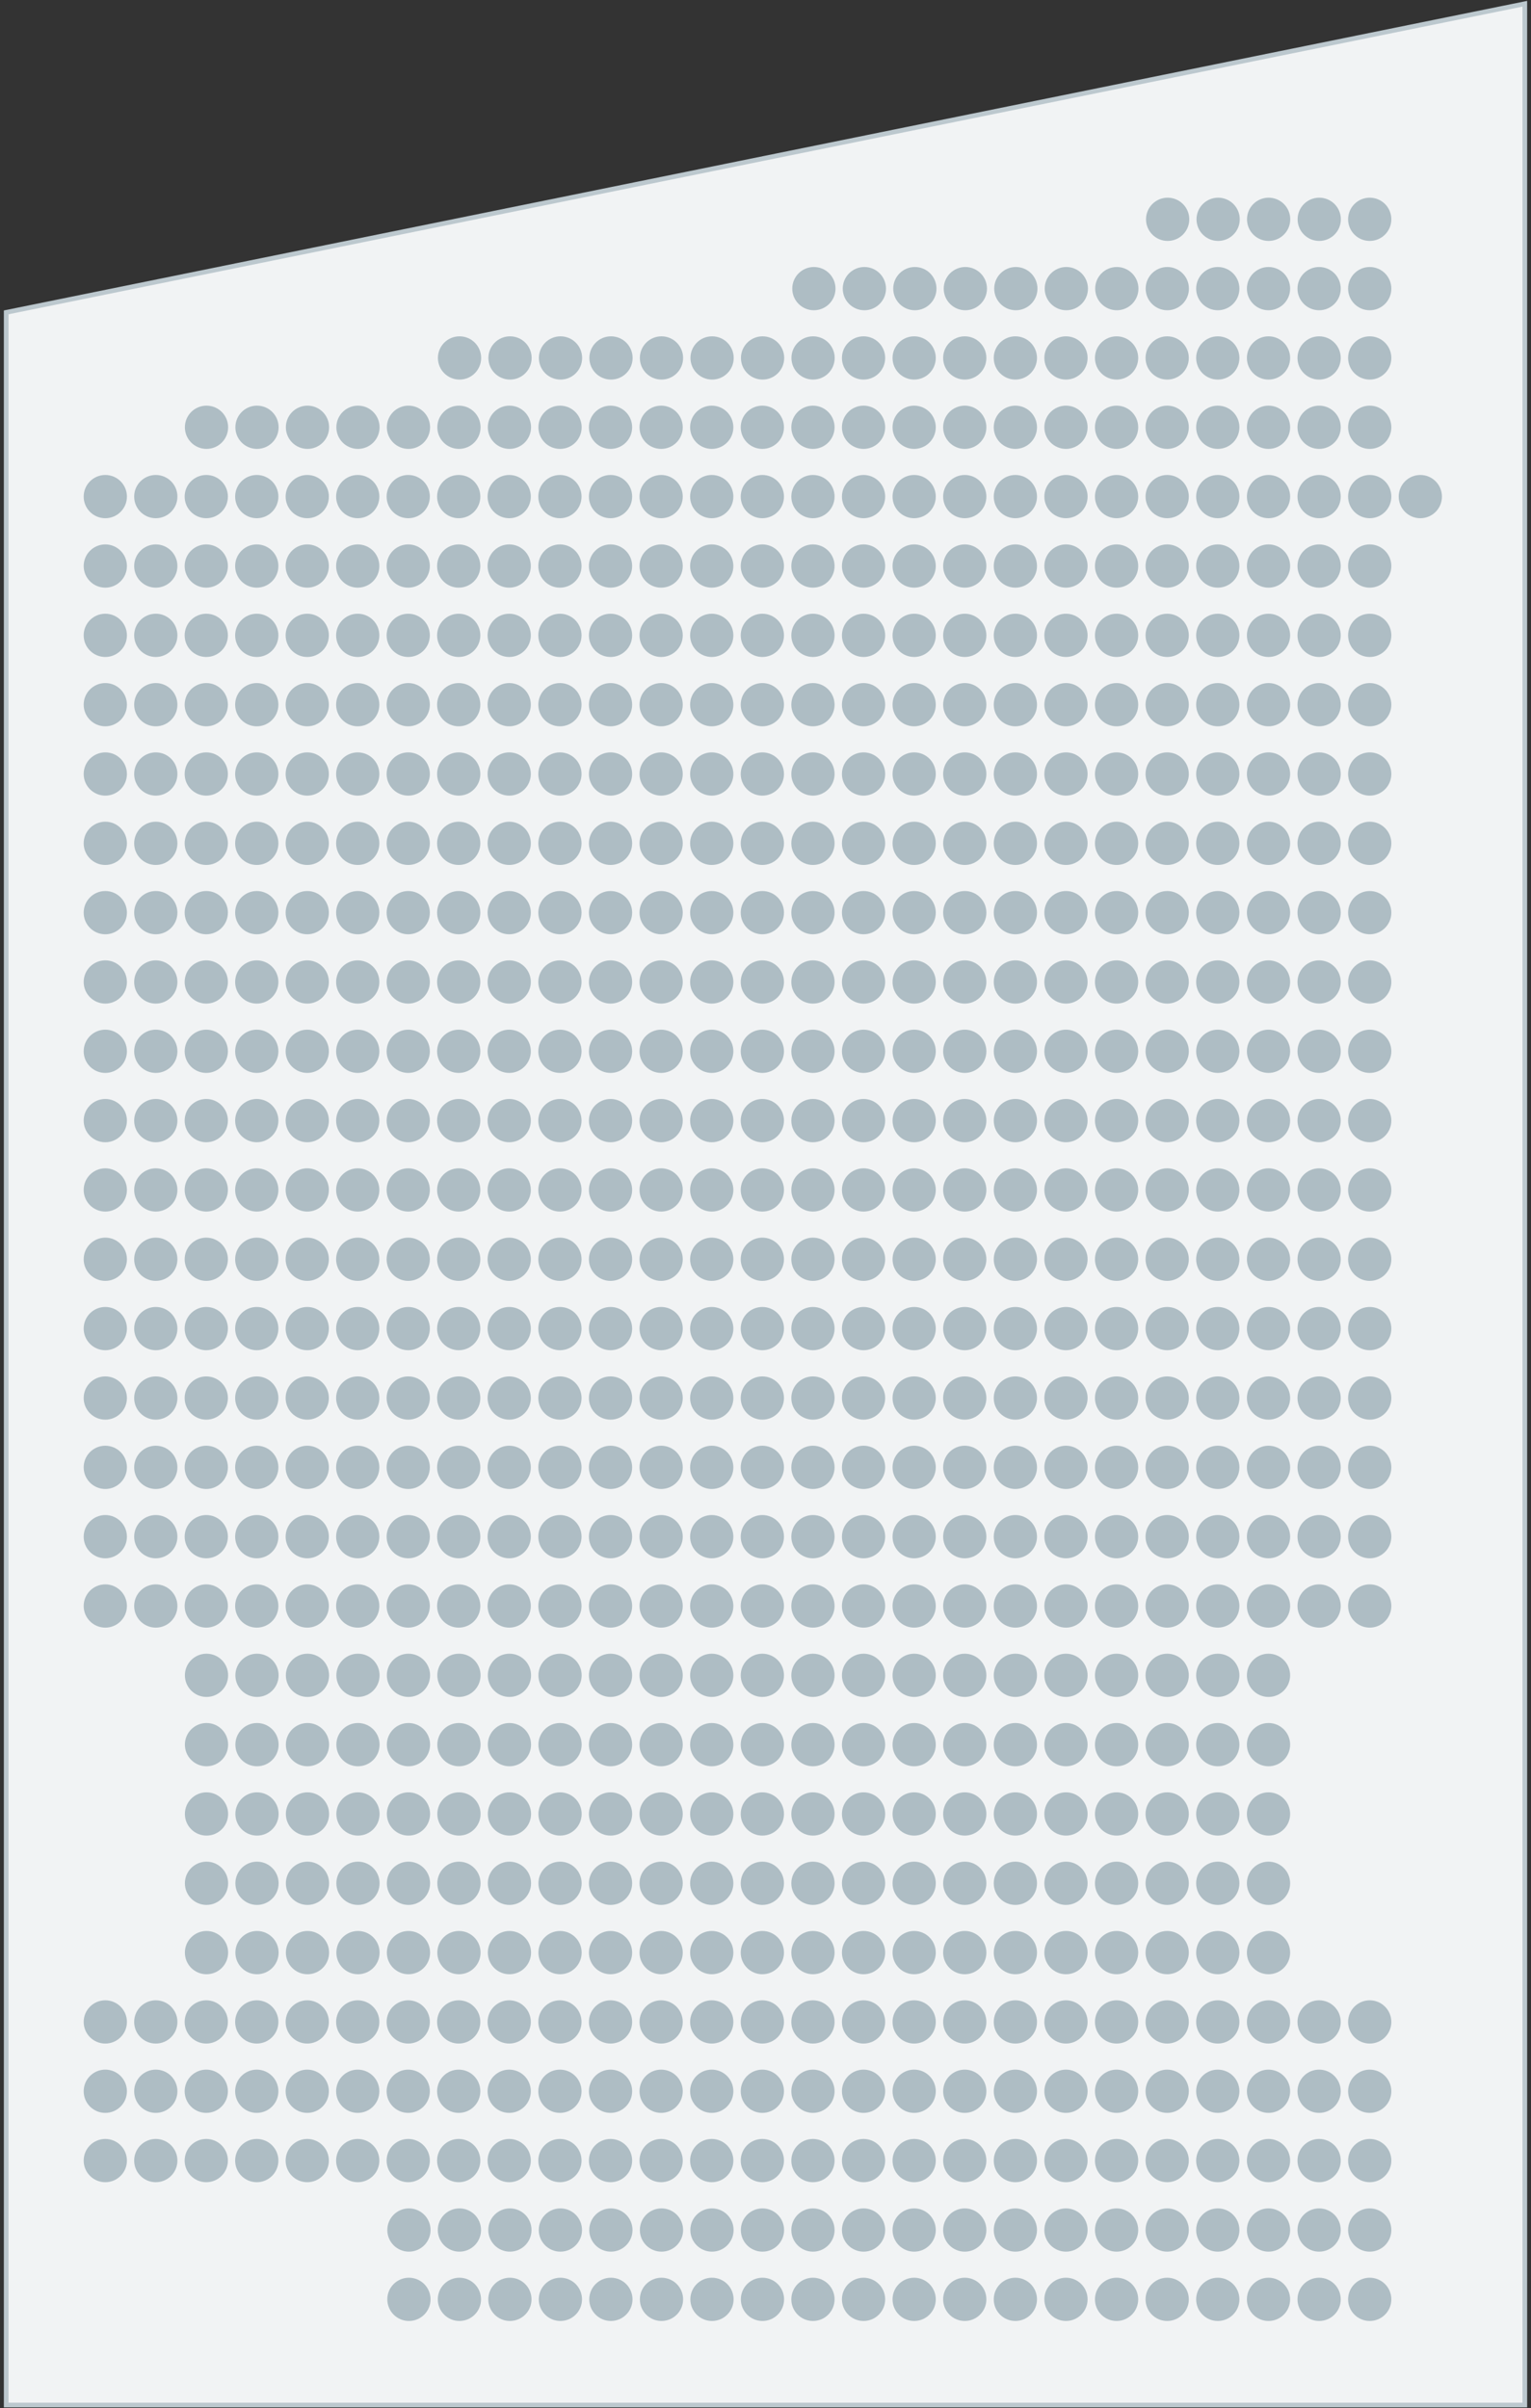 <?xml version="1.0" encoding="utf-8"?>
<!-- Generator: Adobe Illustrator 23.0.1, SVG Export Plug-In . SVG Version: 6.00 Build 0)  -->
<svg version="1.1" id="Layer_1" xmlns="http://www.w3.org/2000/svg" xmlns:xlink="http://www.w3.org/1999/xlink" x="0px" y="0px"
	 viewBox="0 0 131 206" enable-background="new 0 0 131 206" xml:space="preserve">
<rect x="0" y="0" width="131" height="206" fill="#333333" stroke="none"/>
<g onclick="&quot;W 7 (верх)&quot;;">
	
		<polygon fill="#F1F3F4" stroke="#BCC8CE" stroke-width="0.4" stroke-linecap="round" stroke-miterlimit="10" points="
		0.53,205.73 0.53,26.72 130.47,0.32 130.47,205.73 	"/>
	<g>
		<circle fill="#AEBDC4" cx="34.99" cy="196.69" r="1.85"/>
		<circle fill="#AEBDC4" cx="39.31" cy="196.69" r="1.85"/>
		<circle fill="#AEBDC4" cx="43.63" cy="196.69" r="1.85"/>
		<circle fill="#AEBDC4" cx="47.95" cy="196.69" r="1.85"/>
		<circle fill="#AEBDC4" cx="52.27" cy="196.69" r="1.85"/>
		<circle fill="#AEBDC4" cx="56.6" cy="196.69" r="1.85"/>
		<circle fill="#AEBDC4" cx="60.92" cy="196.69" r="1.85"/>
		<circle fill="#AEBDC4" cx="65.24" cy="196.69" r="1.85"/>
		<circle fill="#AEBDC4" cx="69.56" cy="196.69" r="1.85"/>
		<circle fill="#AEBDC4" cx="73.89" cy="196.69" r="1.85"/>
		<circle fill="#AEBDC4" cx="78.22" cy="196.69" r="1.85"/>
		<circle fill="#AEBDC4" cx="82.55" cy="196.69" r="1.85"/>
		<circle fill="#AEBDC4" cx="86.88" cy="196.69" r="1.85"/>
		<circle fill="#AEBDC4" cx="91.21" cy="196.69" r="1.85"/>
		<circle fill="#AEBDC4" cx="95.54" cy="196.69" r="1.85"/>
		<circle fill="#AEBDC4" cx="99.87" cy="196.69" r="1.85"/>
		<circle fill="#AEBDC4" cx="104.2" cy="196.69" r="1.85"/>
		<circle fill="#AEBDC4" cx="108.54" cy="196.69" r="1.85"/>
		<circle fill="#AEBDC4" cx="112.87" cy="196.69" r="1.85"/>
		<circle fill="#AEBDC4" cx="117.2" cy="196.69" r="1.85"/>
	</g>
	<g>
		<circle fill="#AEBDC4" cx="34.99" cy="190.76" r="1.85"/>
		<circle fill="#AEBDC4" cx="39.31" cy="190.76" r="1.85"/>
		<circle fill="#AEBDC4" cx="43.63" cy="190.76" r="1.85"/>
		<circle fill="#AEBDC4" cx="47.95" cy="190.76" r="1.85"/>
		<circle fill="#AEBDC4" cx="52.27" cy="190.76" r="1.85"/>
		<circle fill="#AEBDC4" cx="56.6" cy="190.76" r="1.85"/>
		<circle fill="#AEBDC4" cx="60.92" cy="190.76" r="1.85"/>
		<circle fill="#AEBDC4" cx="65.24" cy="190.76" r="1.85"/>
		<circle fill="#AEBDC4" cx="69.56" cy="190.76" r="1.85"/>
		<circle fill="#AEBDC4" cx="73.89" cy="190.76" r="1.85"/>
		<circle fill="#AEBDC4" cx="78.22" cy="190.76" r="1.85"/>
		<circle fill="#AEBDC4" cx="82.55" cy="190.76" r="1.85"/>
		<circle fill="#AEBDC4" cx="86.88" cy="190.76" r="1.85"/>
		<circle fill="#AEBDC4" cx="91.21" cy="190.76" r="1.85"/>
		<circle fill="#AEBDC4" cx="95.54" cy="190.76" r="1.85"/>
		<circle fill="#AEBDC4" cx="99.87" cy="190.76" r="1.85"/>
		<circle fill="#AEBDC4" cx="104.2" cy="190.76" r="1.85"/>
		<circle fill="#AEBDC4" cx="108.54" cy="190.76" r="1.85"/>
		<circle fill="#AEBDC4" cx="112.87" cy="190.76" r="1.85"/>
		<circle fill="#AEBDC4" cx="117.2" cy="190.76" r="1.85"/>
	</g>
	<g>
		<circle fill="#AEBDC4" cx="9.01" cy="184.82" r="1.85"/>
		<circle fill="#AEBDC4" cx="13.33" cy="184.82" r="1.85"/>
		<circle fill="#AEBDC4" cx="17.65" cy="184.82" r="1.85"/>
		<circle fill="#AEBDC4" cx="21.97" cy="184.82" r="1.85"/>
		<circle fill="#AEBDC4" cx="26.29" cy="184.82" r="1.85"/>
		<circle fill="#AEBDC4" cx="30.61" cy="184.82" r="1.85"/>
		<circle fill="#AEBDC4" cx="34.93" cy="184.82" r="1.85"/>
		<circle fill="#AEBDC4" cx="39.25" cy="184.82" r="1.85"/>
		<circle fill="#AEBDC4" cx="43.57" cy="184.82" r="1.85"/>
		<circle fill="#AEBDC4" cx="47.91" cy="184.82" r="1.85"/>
		<circle fill="#AEBDC4" cx="52.24" cy="184.82" r="1.85"/>
		<circle fill="#AEBDC4" cx="56.57" cy="184.82" r="1.85"/>
		<circle fill="#AEBDC4" cx="60.9" cy="184.82" r="1.85"/>
		<circle fill="#AEBDC4" cx="65.23" cy="184.82" r="1.85"/>
		<circle fill="#AEBDC4" cx="69.56" cy="184.82" r="1.85"/>
		<circle fill="#AEBDC4" cx="73.89" cy="184.82" r="1.85"/>
		<circle fill="#AEBDC4" cx="78.22" cy="184.82" r="1.85"/>
		<circle fill="#AEBDC4" cx="82.55" cy="184.82" r="1.85"/>
		<circle fill="#AEBDC4" cx="86.88" cy="184.82" r="1.85"/>
		<circle fill="#AEBDC4" cx="91.21" cy="184.82" r="1.85"/>
		<circle fill="#AEBDC4" cx="95.54" cy="184.82" r="1.85"/>
		<circle fill="#AEBDC4" cx="99.87" cy="184.82" r="1.85"/>
		<circle fill="#AEBDC4" cx="104.2" cy="184.82" r="1.85"/>
		<circle fill="#AEBDC4" cx="108.54" cy="184.82" r="1.85"/>
		<circle fill="#AEBDC4" cx="112.87" cy="184.82" r="1.85"/>
		<circle fill="#AEBDC4" cx="117.2" cy="184.82" r="1.85"/>
	</g>
	<g>
		<circle fill="#AEBDC4" cx="9.01" cy="178.89" r="1.85"/>
		<circle fill="#AEBDC4" cx="13.33" cy="178.89" r="1.85"/>
		<circle fill="#AEBDC4" cx="17.65" cy="178.89" r="1.85"/>
		<circle fill="#AEBDC4" cx="21.97" cy="178.89" r="1.85"/>
		<circle fill="#AEBDC4" cx="26.29" cy="178.89" r="1.85"/>
		<circle fill="#AEBDC4" cx="30.61" cy="178.89" r="1.85"/>
		<circle fill="#AEBDC4" cx="34.93" cy="178.89" r="1.85"/>
		<circle fill="#AEBDC4" cx="39.25" cy="178.89" r="1.85"/>
		<circle fill="#AEBDC4" cx="43.57" cy="178.89" r="1.85"/>
		<circle fill="#AEBDC4" cx="47.91" cy="178.89" r="1.85"/>
		<circle fill="#AEBDC4" cx="52.24" cy="178.89" r="1.85"/>
		<circle fill="#AEBDC4" cx="56.57" cy="178.89" r="1.85"/>
		<circle fill="#AEBDC4" cx="60.9" cy="178.89" r="1.85"/>
		<circle fill="#AEBDC4" cx="65.23" cy="178.89" r="1.85"/>
		<circle fill="#AEBDC4" cx="69.56" cy="178.89" r="1.85"/>
		<circle fill="#AEBDC4" cx="73.89" cy="178.89" r="1.85"/>
		<circle fill="#AEBDC4" cx="78.22" cy="178.89" r="1.85"/>
		<circle fill="#AEBDC4" cx="82.55" cy="178.89" r="1.85"/>
		<circle fill="#AEBDC4" cx="86.88" cy="178.89" r="1.85"/>
		<circle fill="#AEBDC4" cx="91.21" cy="178.89" r="1.85"/>
		<circle fill="#AEBDC4" cx="95.54" cy="178.89" r="1.85"/>
		<circle fill="#AEBDC4" cx="99.87" cy="178.89" r="1.85"/>
		<circle fill="#AEBDC4" cx="104.2" cy="178.89" r="1.85"/>
		<circle fill="#AEBDC4" cx="108.54" cy="178.89" r="1.85"/>
		<circle fill="#AEBDC4" cx="112.87" cy="178.89" r="1.85"/>
		<circle fill="#AEBDC4" cx="117.2" cy="178.89" r="1.85"/>
	</g>
	<g>
		<circle fill="#AEBDC4" cx="9.01" cy="172.96" r="1.85"/>
		<circle fill="#AEBDC4" cx="13.33" cy="172.96" r="1.85"/>
		<circle fill="#AEBDC4" cx="17.65" cy="172.96" r="1.85"/>
		<circle fill="#AEBDC4" cx="21.97" cy="172.96" r="1.85"/>
		<circle fill="#AEBDC4" cx="26.29" cy="172.96" r="1.85"/>
		<circle fill="#AEBDC4" cx="30.61" cy="172.96" r="1.85"/>
		<circle fill="#AEBDC4" cx="34.93" cy="172.96" r="1.85"/>
		<circle fill="#AEBDC4" cx="39.25" cy="172.96" r="1.85"/>
		<circle fill="#AEBDC4" cx="43.57" cy="172.96" r="1.85"/>
		<circle fill="#AEBDC4" cx="47.91" cy="172.96" r="1.85"/>
		<circle fill="#AEBDC4" cx="52.24" cy="172.96" r="1.85"/>
		<circle fill="#AEBDC4" cx="56.57" cy="172.96" r="1.85"/>
		<circle fill="#AEBDC4" cx="60.9" cy="172.96" r="1.85"/>
		<circle fill="#AEBDC4" cx="65.23" cy="172.96" r="1.85"/>
		<circle fill="#AEBDC4" cx="69.56" cy="172.96" r="1.85"/>
		<circle fill="#AEBDC4" cx="73.89" cy="172.96" r="1.85"/>
		<circle fill="#AEBDC4" cx="78.22" cy="172.96" r="1.85"/>
		<circle fill="#AEBDC4" cx="82.55" cy="172.96" r="1.85"/>
		<circle fill="#AEBDC4" cx="86.88" cy="172.96" r="1.85"/>
		<circle fill="#AEBDC4" cx="91.21" cy="172.96" r="1.85"/>
		<circle fill="#AEBDC4" cx="95.54" cy="172.96" r="1.85"/>
		<circle fill="#AEBDC4" cx="99.87" cy="172.96" r="1.85"/>
		<circle fill="#AEBDC4" cx="104.2" cy="172.96" r="1.85"/>
		<circle fill="#AEBDC4" cx="108.54" cy="172.96" r="1.85"/>
		<circle fill="#AEBDC4" cx="112.87" cy="172.96" r="1.85"/>
		<circle fill="#AEBDC4" cx="117.2" cy="172.96" r="1.85"/>
	</g>
	<g>
		<circle fill="#AEBDC4" cx="17.67" cy="167.03" r="1.85"/>
		<circle fill="#AEBDC4" cx="21.99" cy="167.03" r="1.85"/>
		<circle fill="#AEBDC4" cx="26.31" cy="167.03" r="1.85"/>
		<circle fill="#AEBDC4" cx="30.63" cy="167.03" r="1.85"/>
		<circle fill="#AEBDC4" cx="34.95" cy="167.03" r="1.85"/>
		<circle fill="#AEBDC4" cx="39.27" cy="167.03" r="1.85"/>
		<circle fill="#AEBDC4" cx="43.59" cy="167.03" r="1.85"/>
		<circle fill="#AEBDC4" cx="47.92" cy="167.03" r="1.85"/>
		<circle fill="#AEBDC4" cx="52.24" cy="167.03" r="1.85"/>
		<circle fill="#AEBDC4" cx="56.57" cy="167.03" r="1.85"/>
		<circle fill="#AEBDC4" cx="60.9" cy="167.03" r="1.85"/>
		<circle fill="#AEBDC4" cx="65.23" cy="167.03" r="1.85"/>
		<circle fill="#AEBDC4" cx="69.56" cy="167.03" r="1.85"/>
		<circle fill="#AEBDC4" cx="73.89" cy="167.03" r="1.85"/>
		<circle fill="#AEBDC4" cx="78.22" cy="167.03" r="1.85"/>
		<circle fill="#AEBDC4" cx="82.55" cy="167.03" r="1.85"/>
		<circle fill="#AEBDC4" cx="86.88" cy="167.03" r="1.85"/>
		<circle fill="#AEBDC4" cx="91.21" cy="167.03" r="1.85"/>
		<circle fill="#AEBDC4" cx="95.54" cy="167.03" r="1.85"/>
		<circle fill="#AEBDC4" cx="99.87" cy="167.03" r="1.85"/>
		<circle fill="#AEBDC4" cx="104.2" cy="167.03" r="1.85"/>
		<circle fill="#AEBDC4" cx="108.54" cy="167.03" r="1.85"/>
	</g>
	<g>
		<circle fill="#AEBDC4" cx="17.67" cy="161.1" r="1.85"/>
		<circle fill="#AEBDC4" cx="21.99" cy="161.1" r="1.85"/>
		<circle fill="#AEBDC4" cx="26.31" cy="161.1" r="1.85"/>
		<circle fill="#AEBDC4" cx="30.63" cy="161.1" r="1.85"/>
		<circle fill="#AEBDC4" cx="34.95" cy="161.1" r="1.85"/>
		<circle fill="#AEBDC4" cx="39.27" cy="161.1" r="1.85"/>
		<circle fill="#AEBDC4" cx="43.59" cy="161.1" r="1.85"/>
		<circle fill="#AEBDC4" cx="47.92" cy="161.1" r="1.85"/>
		<circle fill="#AEBDC4" cx="52.24" cy="161.1" r="1.85"/>
		<circle fill="#AEBDC4" cx="56.57" cy="161.1" r="1.85"/>
		<circle fill="#AEBDC4" cx="60.9" cy="161.1" r="1.85"/>
		<circle fill="#AEBDC4" cx="65.23" cy="161.1" r="1.85"/>
		<circle fill="#AEBDC4" cx="69.56" cy="161.1" r="1.85"/>
		<circle fill="#AEBDC4" cx="73.89" cy="161.1" r="1.85"/>
		<circle fill="#AEBDC4" cx="78.22" cy="161.1" r="1.85"/>
		<circle fill="#AEBDC4" cx="82.55" cy="161.1" r="1.85"/>
		<circle fill="#AEBDC4" cx="86.88" cy="161.1" r="1.85"/>
		<circle fill="#AEBDC4" cx="91.21" cy="161.1" r="1.85"/>
		<circle fill="#AEBDC4" cx="95.54" cy="161.1" r="1.85"/>
		<circle fill="#AEBDC4" cx="99.87" cy="161.1" r="1.85"/>
		<circle fill="#AEBDC4" cx="104.2" cy="161.1" r="1.85"/>
		<circle fill="#AEBDC4" cx="108.54" cy="161.1" r="1.85"/>
	</g>
	<g>
		<circle fill="#AEBDC4" cx="17.67" cy="155.17" r="1.85"/>
		<circle fill="#AEBDC4" cx="21.99" cy="155.17" r="1.85"/>
		<circle fill="#AEBDC4" cx="26.31" cy="155.17" r="1.85"/>
		<circle fill="#AEBDC4" cx="30.63" cy="155.17" r="1.85"/>
		<circle fill="#AEBDC4" cx="34.95" cy="155.17" r="1.85"/>
		<circle fill="#AEBDC4" cx="39.27" cy="155.17" r="1.85"/>
		<circle fill="#AEBDC4" cx="43.59" cy="155.17" r="1.85"/>
		<circle fill="#AEBDC4" cx="47.92" cy="155.17" r="1.85"/>
		<circle fill="#AEBDC4" cx="52.24" cy="155.17" r="1.85"/>
		<circle fill="#AEBDC4" cx="56.57" cy="155.17" r="1.85"/>
		<circle fill="#AEBDC4" cx="60.9" cy="155.17" r="1.85"/>
		<circle fill="#AEBDC4" cx="65.23" cy="155.17" r="1.85"/>
		<circle fill="#AEBDC4" cx="69.56" cy="155.17" r="1.85"/>
		<circle fill="#AEBDC4" cx="73.89" cy="155.17" r="1.85"/>
		<circle fill="#AEBDC4" cx="78.22" cy="155.17" r="1.85"/>
		<circle fill="#AEBDC4" cx="82.55" cy="155.17" r="1.85"/>
		<circle fill="#AEBDC4" cx="86.88" cy="155.17" r="1.85"/>
		<circle fill="#AEBDC4" cx="91.21" cy="155.17" r="1.85"/>
		<circle fill="#AEBDC4" cx="95.54" cy="155.17" r="1.85"/>
		<circle fill="#AEBDC4" cx="99.87" cy="155.17" r="1.85"/>
		<circle fill="#AEBDC4" cx="104.2" cy="155.17" r="1.85"/>
		<circle fill="#AEBDC4" cx="108.54" cy="155.17" r="1.85"/>
	</g>
	<g>
		<circle fill="#AEBDC4" cx="17.67" cy="149.24" r="1.85"/>
		<circle fill="#AEBDC4" cx="21.99" cy="149.24" r="1.85"/>
		<circle fill="#AEBDC4" cx="26.31" cy="149.24" r="1.85"/>
		<circle fill="#AEBDC4" cx="30.63" cy="149.24" r="1.85"/>
		<circle fill="#AEBDC4" cx="34.95" cy="149.24" r="1.85"/>
		<circle fill="#AEBDC4" cx="39.27" cy="149.24" r="1.85"/>
		<circle fill="#AEBDC4" cx="43.59" cy="149.24" r="1.85"/>
		<circle fill="#AEBDC4" cx="47.92" cy="149.24" r="1.85"/>
		<circle fill="#AEBDC4" cx="52.24" cy="149.24" r="1.85"/>
		<circle fill="#AEBDC4" cx="56.57" cy="149.24" r="1.85"/>
		<circle fill="#AEBDC4" cx="60.9" cy="149.24" r="1.85"/>
		<circle fill="#AEBDC4" cx="65.23" cy="149.24" r="1.85"/>
		<circle fill="#AEBDC4" cx="69.56" cy="149.24" r="1.85"/>
		<circle fill="#AEBDC4" cx="73.89" cy="149.24" r="1.85"/>
		<circle fill="#AEBDC4" cx="78.22" cy="149.24" r="1.85"/>
		<circle fill="#AEBDC4" cx="82.55" cy="149.24" r="1.85"/>
		<circle fill="#AEBDC4" cx="86.88" cy="149.24" r="1.85"/>
		<circle fill="#AEBDC4" cx="91.21" cy="149.24" r="1.85"/>
		<circle fill="#AEBDC4" cx="95.54" cy="149.24" r="1.85"/>
		<circle fill="#AEBDC4" cx="99.87" cy="149.24" r="1.85"/>
		<circle fill="#AEBDC4" cx="104.2" cy="149.24" r="1.85"/>
		<circle fill="#AEBDC4" cx="108.54" cy="149.24" r="1.85"/>
	</g>
	<g>
		<circle fill="#AEBDC4" cx="17.67" cy="143.31" r="1.85"/>
		<circle fill="#AEBDC4" cx="21.99" cy="143.31" r="1.85"/>
		<circle fill="#AEBDC4" cx="26.31" cy="143.31" r="1.85"/>
		<circle fill="#AEBDC4" cx="30.63" cy="143.31" r="1.85"/>
		<circle fill="#AEBDC4" cx="34.95" cy="143.31" r="1.85"/>
		<circle fill="#AEBDC4" cx="39.27" cy="143.31" r="1.85"/>
		<circle fill="#AEBDC4" cx="43.59" cy="143.31" r="1.85"/>
		<circle fill="#AEBDC4" cx="47.92" cy="143.31" r="1.85"/>
		<circle fill="#AEBDC4" cx="52.24" cy="143.31" r="1.85"/>
		<circle fill="#AEBDC4" cx="56.57" cy="143.31" r="1.85"/>
		<circle fill="#AEBDC4" cx="60.9" cy="143.31" r="1.85"/>
		<circle fill="#AEBDC4" cx="65.23" cy="143.31" r="1.85"/>
		<circle fill="#AEBDC4" cx="69.56" cy="143.31" r="1.85"/>
		<circle fill="#AEBDC4" cx="73.89" cy="143.31" r="1.85"/>
		<circle fill="#AEBDC4" cx="78.22" cy="143.31" r="1.85"/>
		<circle fill="#AEBDC4" cx="82.55" cy="143.31" r="1.85"/>
		<circle fill="#AEBDC4" cx="86.88" cy="143.31" r="1.85"/>
		<circle fill="#AEBDC4" cx="91.21" cy="143.31" r="1.85"/>
		<circle fill="#AEBDC4" cx="95.54" cy="143.31" r="1.85"/>
		<circle fill="#AEBDC4" cx="99.87" cy="143.31" r="1.85"/>
		<circle fill="#AEBDC4" cx="104.2" cy="143.31" r="1.85"/>
		<circle fill="#AEBDC4" cx="108.54" cy="143.31" r="1.85"/>
	</g>
	<g>
		<circle fill="#AEBDC4" cx="9.01" cy="137.38" r="1.85"/>
		<circle fill="#AEBDC4" cx="13.33" cy="137.38" r="1.85"/>
		<circle fill="#AEBDC4" cx="17.65" cy="137.38" r="1.85"/>
		<circle fill="#AEBDC4" cx="21.97" cy="137.38" r="1.85"/>
		<circle fill="#AEBDC4" cx="26.29" cy="137.38" r="1.85"/>
		<circle fill="#AEBDC4" cx="30.61" cy="137.38" r="1.85"/>
		<circle fill="#AEBDC4" cx="34.93" cy="137.38" r="1.85"/>
		<circle fill="#AEBDC4" cx="39.25" cy="137.38" r="1.85"/>
		<circle fill="#AEBDC4" cx="43.57" cy="137.38" r="1.85"/>
		<circle fill="#AEBDC4" cx="47.91" cy="137.38" r="1.85"/>
		<circle fill="#AEBDC4" cx="52.24" cy="137.38" r="1.85"/>
		<circle fill="#AEBDC4" cx="56.57" cy="137.38" r="1.85"/>
		<circle fill="#AEBDC4" cx="60.9" cy="137.38" r="1.85"/>
		<circle fill="#AEBDC4" cx="65.23" cy="137.38" r="1.85"/>
		<circle fill="#AEBDC4" cx="69.56" cy="137.38" r="1.85"/>
		<circle fill="#AEBDC4" cx="73.89" cy="137.38" r="1.85"/>
		<circle fill="#AEBDC4" cx="78.22" cy="137.38" r="1.85"/>
		<circle fill="#AEBDC4" cx="82.55" cy="137.38" r="1.85"/>
		<circle fill="#AEBDC4" cx="86.88" cy="137.38" r="1.85"/>
		<circle fill="#AEBDC4" cx="91.21" cy="137.38" r="1.85"/>
		<circle fill="#AEBDC4" cx="95.54" cy="137.38" r="1.85"/>
		<circle fill="#AEBDC4" cx="99.87" cy="137.38" r="1.85"/>
		<circle fill="#AEBDC4" cx="104.2" cy="137.38" r="1.85"/>
		<circle fill="#AEBDC4" cx="108.54" cy="137.38" r="1.85"/>
		<circle fill="#AEBDC4" cx="112.87" cy="137.38" r="1.85"/>
		<circle fill="#AEBDC4" cx="117.2" cy="137.38" r="1.85"/>
	</g>
	<g>
		<circle fill="#AEBDC4" cx="9.01" cy="131.45" r="1.85"/>
		<circle fill="#AEBDC4" cx="13.33" cy="131.45" r="1.85"/>
		<circle fill="#AEBDC4" cx="17.65" cy="131.45" r="1.85"/>
		<circle fill="#AEBDC4" cx="21.97" cy="131.45" r="1.85"/>
		<circle fill="#AEBDC4" cx="26.29" cy="131.45" r="1.85"/>
		<circle fill="#AEBDC4" cx="30.61" cy="131.45" r="1.85"/>
		<circle fill="#AEBDC4" cx="34.93" cy="131.45" r="1.85"/>
		<circle fill="#AEBDC4" cx="39.25" cy="131.45" r="1.85"/>
		<circle fill="#AEBDC4" cx="43.57" cy="131.45" r="1.85"/>
		<circle fill="#AEBDC4" cx="47.91" cy="131.45" r="1.85"/>
		<circle fill="#AEBDC4" cx="52.24" cy="131.45" r="1.85"/>
		<circle fill="#AEBDC4" cx="56.57" cy="131.45" r="1.85"/>
		<circle fill="#AEBDC4" cx="60.9" cy="131.45" r="1.85"/>
		<circle fill="#AEBDC4" cx="65.23" cy="131.45" r="1.85"/>
		<circle fill="#AEBDC4" cx="69.56" cy="131.45" r="1.85"/>
		<circle fill="#AEBDC4" cx="73.89" cy="131.45" r="1.85"/>
		<circle fill="#AEBDC4" cx="78.22" cy="131.45" r="1.85"/>
		<circle fill="#AEBDC4" cx="82.55" cy="131.45" r="1.85"/>
		<circle fill="#AEBDC4" cx="86.88" cy="131.45" r="1.85"/>
		<circle fill="#AEBDC4" cx="91.21" cy="131.45" r="1.85"/>
		<circle fill="#AEBDC4" cx="95.54" cy="131.45" r="1.85"/>
		<circle fill="#AEBDC4" cx="99.87" cy="131.45" r="1.85"/>
		<circle fill="#AEBDC4" cx="104.2" cy="131.45" r="1.85"/>
		<circle fill="#AEBDC4" cx="108.54" cy="131.45" r="1.85"/>
		<circle fill="#AEBDC4" cx="112.87" cy="131.45" r="1.85"/>
		<circle fill="#AEBDC4" cx="117.2" cy="131.45" r="1.85"/>
	</g>
	<g>
		<circle fill="#AEBDC4" cx="9.01" cy="125.52" r="1.85"/>
		<circle fill="#AEBDC4" cx="13.33" cy="125.52" r="1.85"/>
		<circle fill="#AEBDC4" cx="17.65" cy="125.52" r="1.85"/>
		<circle fill="#AEBDC4" cx="21.97" cy="125.52" r="1.85"/>
		<circle fill="#AEBDC4" cx="26.29" cy="125.52" r="1.85"/>
		<circle fill="#AEBDC4" cx="30.61" cy="125.52" r="1.85"/>
		<circle fill="#AEBDC4" cx="34.93" cy="125.52" r="1.85"/>
		<circle fill="#AEBDC4" cx="39.25" cy="125.52" r="1.85"/>
		<circle fill="#AEBDC4" cx="43.57" cy="125.52" r="1.85"/>
		<circle fill="#AEBDC4" cx="47.91" cy="125.52" r="1.85"/>
		<circle fill="#AEBDC4" cx="52.24" cy="125.52" r="1.85"/>
		<circle fill="#AEBDC4" cx="56.57" cy="125.52" r="1.85"/>
		<circle fill="#AEBDC4" cx="60.9" cy="125.52" r="1.85"/>
		<circle fill="#AEBDC4" cx="65.23" cy="125.52" r="1.85"/>
		<circle fill="#AEBDC4" cx="69.56" cy="125.52" r="1.85"/>
		<circle fill="#AEBDC4" cx="73.89" cy="125.52" r="1.85"/>
		<circle fill="#AEBDC4" cx="78.22" cy="125.52" r="1.85"/>
		<circle fill="#AEBDC4" cx="82.55" cy="125.52" r="1.85"/>
		<circle fill="#AEBDC4" cx="86.88" cy="125.52" r="1.85"/>
		<circle fill="#AEBDC4" cx="91.21" cy="125.52" r="1.85"/>
		<circle fill="#AEBDC4" cx="95.54" cy="125.52" r="1.85"/>
		<circle fill="#AEBDC4" cx="99.87" cy="125.52" r="1.85"/>
		<circle fill="#AEBDC4" cx="104.2" cy="125.52" r="1.85"/>
		<circle fill="#AEBDC4" cx="108.54" cy="125.52" r="1.85"/>
		<circle fill="#AEBDC4" cx="112.87" cy="125.52" r="1.85"/>
		<circle fill="#AEBDC4" cx="117.2" cy="125.52" r="1.85"/>
	</g>
	<g>
		<circle fill="#AEBDC4" cx="9.01" cy="119.59" r="1.85"/>
		<circle fill="#AEBDC4" cx="13.33" cy="119.59" r="1.85"/>
		<circle fill="#AEBDC4" cx="17.65" cy="119.59" r="1.85"/>
		<circle fill="#AEBDC4" cx="21.97" cy="119.59" r="1.85"/>
		<circle fill="#AEBDC4" cx="26.29" cy="119.59" r="1.85"/>
		<circle fill="#AEBDC4" cx="30.61" cy="119.59" r="1.85"/>
		<circle fill="#AEBDC4" cx="34.93" cy="119.59" r="1.85"/>
		<circle fill="#AEBDC4" cx="39.25" cy="119.59" r="1.85"/>
		<circle fill="#AEBDC4" cx="43.57" cy="119.59" r="1.85"/>
		<circle fill="#AEBDC4" cx="47.91" cy="119.59" r="1.85"/>
		<circle fill="#AEBDC4" cx="52.24" cy="119.59" r="1.85"/>
		<circle fill="#AEBDC4" cx="56.57" cy="119.59" r="1.85"/>
		<circle fill="#AEBDC4" cx="60.9" cy="119.59" r="1.85"/>
		<circle fill="#AEBDC4" cx="65.23" cy="119.59" r="1.85"/>
		<circle fill="#AEBDC4" cx="69.56" cy="119.59" r="1.85"/>
		<circle fill="#AEBDC4" cx="73.89" cy="119.59" r="1.85"/>
		<circle fill="#AEBDC4" cx="78.22" cy="119.59" r="1.85"/>
		<circle fill="#AEBDC4" cx="82.55" cy="119.59" r="1.85"/>
		<circle fill="#AEBDC4" cx="86.88" cy="119.59" r="1.85"/>
		<circle fill="#AEBDC4" cx="91.21" cy="119.59" r="1.85"/>
		<circle fill="#AEBDC4" cx="95.54" cy="119.59" r="1.85"/>
		<circle fill="#AEBDC4" cx="99.87" cy="119.59" r="1.85"/>
		<circle fill="#AEBDC4" cx="104.2" cy="119.59" r="1.85"/>
		<circle fill="#AEBDC4" cx="108.54" cy="119.59" r="1.85"/>
		<circle fill="#AEBDC4" cx="112.87" cy="119.59" r="1.85"/>
		<circle fill="#AEBDC4" cx="117.2" cy="119.59" r="1.85"/>
	</g>
	<g>
		<circle fill="#AEBDC4" cx="9.01" cy="113.65" r="1.85"/>
		<circle fill="#AEBDC4" cx="13.33" cy="113.65" r="1.85"/>
		<circle fill="#AEBDC4" cx="17.65" cy="113.65" r="1.85"/>
		<circle fill="#AEBDC4" cx="21.97" cy="113.65" r="1.85"/>
		<circle fill="#AEBDC4" cx="26.29" cy="113.65" r="1.85"/>
		<circle fill="#AEBDC4" cx="30.61" cy="113.65" r="1.85"/>
		<circle fill="#AEBDC4" cx="34.93" cy="113.65" r="1.85"/>
		<circle fill="#AEBDC4" cx="39.25" cy="113.65" r="1.85"/>
		<circle fill="#AEBDC4" cx="43.57" cy="113.65" r="1.85"/>
		<circle fill="#AEBDC4" cx="47.91" cy="113.65" r="1.85"/>
		<circle fill="#AEBDC4" cx="52.24" cy="113.65" r="1.85"/>
		<circle fill="#AEBDC4" cx="56.57" cy="113.65" r="1.85"/>
		<circle fill="#AEBDC4" cx="60.9" cy="113.65" r="1.85"/>
		<circle fill="#AEBDC4" cx="65.23" cy="113.65" r="1.85"/>
		<circle fill="#AEBDC4" cx="69.56" cy="113.65" r="1.85"/>
		<circle fill="#AEBDC4" cx="73.89" cy="113.65" r="1.85"/>
		<circle fill="#AEBDC4" cx="78.22" cy="113.65" r="1.85"/>
		<circle fill="#AEBDC4" cx="82.55" cy="113.65" r="1.85"/>
		<circle fill="#AEBDC4" cx="86.88" cy="113.65" r="1.85"/>
		<circle fill="#AEBDC4" cx="91.21" cy="113.65" r="1.85"/>
		<circle fill="#AEBDC4" cx="95.54" cy="113.65" r="1.85"/>
		<circle fill="#AEBDC4" cx="99.87" cy="113.65" r="1.85"/>
		<circle fill="#AEBDC4" cx="104.2" cy="113.65" r="1.85"/>
		<circle fill="#AEBDC4" cx="108.54" cy="113.65" r="1.85"/>
		<circle fill="#AEBDC4" cx="112.87" cy="113.65" r="1.85"/>
		<circle fill="#AEBDC4" cx="117.2" cy="113.65" r="1.85"/>
	</g>
	<g>
		<circle fill="#AEBDC4" cx="9.01" cy="107.72" r="1.85"/>
		<circle fill="#AEBDC4" cx="13.33" cy="107.72" r="1.85"/>
		<circle fill="#AEBDC4" cx="17.65" cy="107.72" r="1.85"/>
		<circle fill="#AEBDC4" cx="21.97" cy="107.72" r="1.85"/>
		<circle fill="#AEBDC4" cx="26.29" cy="107.72" r="1.85"/>
		<circle fill="#AEBDC4" cx="30.61" cy="107.72" r="1.85"/>
		<circle fill="#AEBDC4" cx="34.93" cy="107.72" r="1.85"/>
		<circle fill="#AEBDC4" cx="39.25" cy="107.72" r="1.85"/>
		<circle fill="#AEBDC4" cx="43.57" cy="107.72" r="1.85"/>
		<circle fill="#AEBDC4" cx="47.91" cy="107.72" r="1.85"/>
		<circle fill="#AEBDC4" cx="52.24" cy="107.72" r="1.85"/>
		<circle fill="#AEBDC4" cx="56.57" cy="107.72" r="1.85"/>
		<circle fill="#AEBDC4" cx="60.9" cy="107.72" r="1.85"/>
		<circle fill="#AEBDC4" cx="65.23" cy="107.72" r="1.85"/>
		<circle fill="#AEBDC4" cx="69.56" cy="107.72" r="1.85"/>
		<circle fill="#AEBDC4" cx="73.89" cy="107.72" r="1.85"/>
		<circle fill="#AEBDC4" cx="78.22" cy="107.72" r="1.85"/>
		<circle fill="#AEBDC4" cx="82.55" cy="107.72" r="1.85"/>
		<circle fill="#AEBDC4" cx="86.88" cy="107.72" r="1.85"/>
		<circle fill="#AEBDC4" cx="91.21" cy="107.72" r="1.85"/>
		<circle fill="#AEBDC4" cx="95.54" cy="107.72" r="1.85"/>
		<circle fill="#AEBDC4" cx="99.87" cy="107.72" r="1.85"/>
		<circle fill="#AEBDC4" cx="104.2" cy="107.72" r="1.85"/>
		<circle fill="#AEBDC4" cx="108.54" cy="107.72" r="1.85"/>
		<circle fill="#AEBDC4" cx="112.87" cy="107.72" r="1.85"/>
		<circle fill="#AEBDC4" cx="117.2" cy="107.72" r="1.85"/>
	</g>
	<g>
		<circle fill="#AEBDC4" cx="9.01" cy="101.79" r="1.85"/>
		<circle fill="#AEBDC4" cx="13.33" cy="101.79" r="1.85"/>
		<circle fill="#AEBDC4" cx="17.65" cy="101.79" r="1.85"/>
		<circle fill="#AEBDC4" cx="21.97" cy="101.79" r="1.85"/>
		<circle fill="#AEBDC4" cx="26.29" cy="101.79" r="1.85"/>
		<circle fill="#AEBDC4" cx="30.61" cy="101.79" r="1.85"/>
		<circle fill="#AEBDC4" cx="34.93" cy="101.79" r="1.85"/>
		<circle fill="#AEBDC4" cx="39.25" cy="101.79" r="1.85"/>
		<circle fill="#AEBDC4" cx="43.57" cy="101.79" r="1.85"/>
		<circle fill="#AEBDC4" cx="47.91" cy="101.79" r="1.85"/>
		<circle fill="#AEBDC4" cx="52.24" cy="101.79" r="1.85"/>
		<circle fill="#AEBDC4" cx="56.57" cy="101.79" r="1.85"/>
		<circle fill="#AEBDC4" cx="60.9" cy="101.79" r="1.85"/>
		<circle fill="#AEBDC4" cx="65.23" cy="101.79" r="1.85"/>
		<circle fill="#AEBDC4" cx="69.56" cy="101.79" r="1.85"/>
		<circle fill="#AEBDC4" cx="73.89" cy="101.79" r="1.85"/>
		<circle fill="#AEBDC4" cx="78.22" cy="101.79" r="1.85"/>
		<circle fill="#AEBDC4" cx="82.55" cy="101.79" r="1.85"/>
		<circle fill="#AEBDC4" cx="86.88" cy="101.79" r="1.85"/>
		<circle fill="#AEBDC4" cx="91.21" cy="101.79" r="1.85"/>
		<circle fill="#AEBDC4" cx="95.54" cy="101.79" r="1.85"/>
		<circle fill="#AEBDC4" cx="99.87" cy="101.79" r="1.85"/>
		<circle fill="#AEBDC4" cx="104.2" cy="101.79" r="1.85"/>
		<circle fill="#AEBDC4" cx="108.54" cy="101.79" r="1.85"/>
		<circle fill="#AEBDC4" cx="112.87" cy="101.79" r="1.85"/>
		<circle fill="#AEBDC4" cx="117.2" cy="101.79" r="1.85"/>
	</g>
	<g>
		<circle fill="#AEBDC4" cx="9.01" cy="95.86" r="1.85"/>
		<circle fill="#AEBDC4" cx="13.33" cy="95.86" r="1.85"/>
		<circle fill="#AEBDC4" cx="17.65" cy="95.86" r="1.85"/>
		<circle fill="#AEBDC4" cx="21.97" cy="95.86" r="1.85"/>
		<circle fill="#AEBDC4" cx="26.29" cy="95.86" r="1.85"/>
		<circle fill="#AEBDC4" cx="30.61" cy="95.86" r="1.85"/>
		<circle fill="#AEBDC4" cx="34.93" cy="95.86" r="1.85"/>
		<circle fill="#AEBDC4" cx="39.25" cy="95.86" r="1.85"/>
		<circle fill="#AEBDC4" cx="43.57" cy="95.86" r="1.85"/>
		<circle fill="#AEBDC4" cx="47.91" cy="95.86" r="1.85"/>
		<circle fill="#AEBDC4" cx="52.24" cy="95.86" r="1.85"/>
		<circle fill="#AEBDC4" cx="56.57" cy="95.86" r="1.85"/>
		<circle fill="#AEBDC4" cx="60.9" cy="95.86" r="1.85"/>
		<circle fill="#AEBDC4" cx="65.23" cy="95.86" r="1.85"/>
		<circle fill="#AEBDC4" cx="69.56" cy="95.86" r="1.85"/>
		<circle fill="#AEBDC4" cx="73.89" cy="95.86" r="1.85"/>
		<circle fill="#AEBDC4" cx="78.22" cy="95.86" r="1.85"/>
		<circle fill="#AEBDC4" cx="82.55" cy="95.86" r="1.85"/>
		<circle fill="#AEBDC4" cx="86.88" cy="95.86" r="1.85"/>
		<circle fill="#AEBDC4" cx="91.21" cy="95.86" r="1.85"/>
		<circle fill="#AEBDC4" cx="95.54" cy="95.86" r="1.85"/>
		<circle fill="#AEBDC4" cx="99.87" cy="95.86" r="1.85"/>
		<circle fill="#AEBDC4" cx="104.2" cy="95.86" r="1.85"/>
		<circle fill="#AEBDC4" cx="108.54" cy="95.86" r="1.85"/>
		<circle fill="#AEBDC4" cx="112.87" cy="95.86" r="1.85"/>
		<circle fill="#AEBDC4" cx="117.2" cy="95.86" r="1.85"/>
	</g>
	<g>
		<circle fill="#AEBDC4" cx="9.01" cy="89.93" r="1.85"/>
		<circle fill="#AEBDC4" cx="13.33" cy="89.93" r="1.85"/>
		<circle fill="#AEBDC4" cx="17.65" cy="89.93" r="1.85"/>
		<circle fill="#AEBDC4" cx="21.97" cy="89.93" r="1.85"/>
		<circle fill="#AEBDC4" cx="26.29" cy="89.93" r="1.85"/>
		<circle fill="#AEBDC4" cx="30.61" cy="89.93" r="1.85"/>
		<circle fill="#AEBDC4" cx="34.93" cy="89.93" r="1.85"/>
		<circle fill="#AEBDC4" cx="39.25" cy="89.93" r="1.85"/>
		<circle fill="#AEBDC4" cx="43.57" cy="89.93" r="1.85"/>
		<circle fill="#AEBDC4" cx="47.91" cy="89.93" r="1.85"/>
		<circle fill="#AEBDC4" cx="52.24" cy="89.93" r="1.85"/>
		<circle fill="#AEBDC4" cx="56.57" cy="89.93" r="1.85"/>
		<circle fill="#AEBDC4" cx="60.9" cy="89.93" r="1.85"/>
		<circle fill="#AEBDC4" cx="65.23" cy="89.93" r="1.85"/>
		<circle fill="#AEBDC4" cx="69.56" cy="89.93" r="1.85"/>
		<circle fill="#AEBDC4" cx="73.89" cy="89.93" r="1.85"/>
		<circle fill="#AEBDC4" cx="78.22" cy="89.93" r="1.85"/>
		<circle fill="#AEBDC4" cx="82.55" cy="89.93" r="1.85"/>
		<circle fill="#AEBDC4" cx="86.88" cy="89.93" r="1.85"/>
		<circle fill="#AEBDC4" cx="91.21" cy="89.93" r="1.85"/>
		<circle fill="#AEBDC4" cx="95.54" cy="89.93" r="1.85"/>
		<circle fill="#AEBDC4" cx="99.87" cy="89.93" r="1.85"/>
		<circle fill="#AEBDC4" cx="104.2" cy="89.93" r="1.85"/>
		<circle fill="#AEBDC4" cx="108.54" cy="89.93" r="1.85"/>
		<circle fill="#AEBDC4" cx="112.87" cy="89.93" r="1.85"/>
		<circle fill="#AEBDC4" cx="117.2" cy="89.93" r="1.85"/>
	</g>
	<g>
		<circle fill="#AEBDC4" cx="9.01" cy="84" r="1.85"/>
		<circle fill="#AEBDC4" cx="13.33" cy="84" r="1.85"/>
		<circle fill="#AEBDC4" cx="17.65" cy="84" r="1.85"/>
		<circle fill="#AEBDC4" cx="21.97" cy="84" r="1.85"/>
		<circle fill="#AEBDC4" cx="26.29" cy="84" r="1.85"/>
		<circle fill="#AEBDC4" cx="30.61" cy="84" r="1.85"/>
		<circle fill="#AEBDC4" cx="34.93" cy="84" r="1.85"/>
		<circle fill="#AEBDC4" cx="39.25" cy="84" r="1.85"/>
		<circle fill="#AEBDC4" cx="43.57" cy="84" r="1.85"/>
		<circle fill="#AEBDC4" cx="47.91" cy="84" r="1.85"/>
		<circle fill="#AEBDC4" cx="52.24" cy="84" r="1.85"/>
		<circle fill="#AEBDC4" cx="56.57" cy="84" r="1.85"/>
		<circle fill="#AEBDC4" cx="60.9" cy="84" r="1.85"/>
		<circle fill="#AEBDC4" cx="65.23" cy="84" r="1.85"/>
		<circle fill="#AEBDC4" cx="69.56" cy="84" r="1.85"/>
		<circle fill="#AEBDC4" cx="73.89" cy="84" r="1.85"/>
		<circle fill="#AEBDC4" cx="78.22" cy="84" r="1.85"/>
		<circle fill="#AEBDC4" cx="82.55" cy="84" r="1.85"/>
		<circle fill="#AEBDC4" cx="86.88" cy="84" r="1.85"/>
		<circle fill="#AEBDC4" cx="91.21" cy="84" r="1.85"/>
		<circle fill="#AEBDC4" cx="95.54" cy="84" r="1.85"/>
		<circle fill="#AEBDC4" cx="99.87" cy="84" r="1.85"/>
		<circle fill="#AEBDC4" cx="104.2" cy="84" r="1.85"/>
		<circle fill="#AEBDC4" cx="108.54" cy="84" r="1.85"/>
		<circle fill="#AEBDC4" cx="112.87" cy="84" r="1.85"/>
		<circle fill="#AEBDC4" cx="117.2" cy="84" r="1.85"/>
	</g>
	<g>
		<circle fill="#AEBDC4" cx="9.01" cy="78.07" r="1.85"/>
		<circle fill="#AEBDC4" cx="13.33" cy="78.07" r="1.85"/>
		<circle fill="#AEBDC4" cx="17.65" cy="78.07" r="1.85"/>
		<circle fill="#AEBDC4" cx="21.97" cy="78.07" r="1.85"/>
		<circle fill="#AEBDC4" cx="26.29" cy="78.07" r="1.85"/>
		<circle fill="#AEBDC4" cx="30.61" cy="78.07" r="1.85"/>
		<circle fill="#AEBDC4" cx="34.93" cy="78.07" r="1.85"/>
		<circle fill="#AEBDC4" cx="39.25" cy="78.07" r="1.85"/>
		<circle fill="#AEBDC4" cx="43.57" cy="78.07" r="1.85"/>
		<circle fill="#AEBDC4" cx="47.91" cy="78.07" r="1.85"/>
		<circle fill="#AEBDC4" cx="52.24" cy="78.07" r="1.85"/>
		<circle fill="#AEBDC4" cx="56.57" cy="78.07" r="1.85"/>
		<circle fill="#AEBDC4" cx="60.9" cy="78.07" r="1.85"/>
		<circle fill="#AEBDC4" cx="65.23" cy="78.07" r="1.85"/>
		<circle fill="#AEBDC4" cx="69.56" cy="78.07" r="1.85"/>
		<circle fill="#AEBDC4" cx="73.89" cy="78.07" r="1.85"/>
		<circle fill="#AEBDC4" cx="78.22" cy="78.07" r="1.85"/>
		<circle fill="#AEBDC4" cx="82.55" cy="78.07" r="1.85"/>
		<circle fill="#AEBDC4" cx="86.88" cy="78.07" r="1.85"/>
		<circle fill="#AEBDC4" cx="91.21" cy="78.07" r="1.85"/>
		<circle fill="#AEBDC4" cx="95.54" cy="78.07" r="1.85"/>
		<circle fill="#AEBDC4" cx="99.87" cy="78.07" r="1.85"/>
		<circle fill="#AEBDC4" cx="104.2" cy="78.07" r="1.85"/>
		<circle fill="#AEBDC4" cx="108.54" cy="78.07" r="1.85"/>
		<circle fill="#AEBDC4" cx="112.87" cy="78.07" r="1.85"/>
		<circle fill="#AEBDC4" cx="117.2" cy="78.07" r="1.85"/>
	</g>
	<g>
		<circle fill="#AEBDC4" cx="9.01" cy="72.14" r="1.85"/>
		<circle fill="#AEBDC4" cx="13.33" cy="72.14" r="1.85"/>
		<circle fill="#AEBDC4" cx="17.65" cy="72.14" r="1.85"/>
		<circle fill="#AEBDC4" cx="21.97" cy="72.14" r="1.85"/>
		<circle fill="#AEBDC4" cx="26.29" cy="72.14" r="1.85"/>
		<circle fill="#AEBDC4" cx="30.61" cy="72.14" r="1.85"/>
		<circle fill="#AEBDC4" cx="34.93" cy="72.14" r="1.85"/>
		<circle fill="#AEBDC4" cx="39.25" cy="72.14" r="1.85"/>
		<circle fill="#AEBDC4" cx="43.57" cy="72.14" r="1.85"/>
		<circle fill="#AEBDC4" cx="47.91" cy="72.14" r="1.85"/>
		<circle fill="#AEBDC4" cx="52.24" cy="72.14" r="1.85"/>
		<circle fill="#AEBDC4" cx="56.57" cy="72.14" r="1.85"/>
		<circle fill="#AEBDC4" cx="60.9" cy="72.14" r="1.85"/>
		<circle fill="#AEBDC4" cx="65.23" cy="72.14" r="1.85"/>
		<circle fill="#AEBDC4" cx="69.56" cy="72.14" r="1.85"/>
		<circle fill="#AEBDC4" cx="73.89" cy="72.14" r="1.85"/>
		<circle fill="#AEBDC4" cx="78.22" cy="72.14" r="1.85"/>
		<circle fill="#AEBDC4" cx="82.55" cy="72.14" r="1.85"/>
		<circle fill="#AEBDC4" cx="86.88" cy="72.14" r="1.85"/>
		<circle fill="#AEBDC4" cx="91.21" cy="72.14" r="1.85"/>
		<circle fill="#AEBDC4" cx="95.54" cy="72.14" r="1.85"/>
		<circle fill="#AEBDC4" cx="99.87" cy="72.14" r="1.85"/>
		<circle fill="#AEBDC4" cx="104.2" cy="72.14" r="1.85"/>
		<circle fill="#AEBDC4" cx="108.54" cy="72.14" r="1.85"/>
		<circle fill="#AEBDC4" cx="112.87" cy="72.14" r="1.85"/>
		<circle fill="#AEBDC4" cx="117.2" cy="72.14" r="1.85"/>
	</g>
	<g>
		<circle fill="#AEBDC4" cx="9.01" cy="66.21" r="1.85"/>
		<circle fill="#AEBDC4" cx="13.33" cy="66.21" r="1.85"/>
		<circle fill="#AEBDC4" cx="17.65" cy="66.21" r="1.85"/>
		<circle fill="#AEBDC4" cx="21.97" cy="66.21" r="1.85"/>
		<circle fill="#AEBDC4" cx="26.29" cy="66.21" r="1.85"/>
		<circle fill="#AEBDC4" cx="30.61" cy="66.21" r="1.85"/>
		<circle fill="#AEBDC4" cx="34.93" cy="66.21" r="1.85"/>
		<circle fill="#AEBDC4" cx="39.25" cy="66.21" r="1.85"/>
		<circle fill="#AEBDC4" cx="43.57" cy="66.21" r="1.85"/>
		<circle fill="#AEBDC4" cx="47.91" cy="66.21" r="1.85"/>
		<circle fill="#AEBDC4" cx="52.24" cy="66.21" r="1.85"/>
		<circle fill="#AEBDC4" cx="56.57" cy="66.21" r="1.85"/>
		<circle fill="#AEBDC4" cx="60.9" cy="66.21" r="1.85"/>
		<circle fill="#AEBDC4" cx="65.23" cy="66.21" r="1.85"/>
		<circle fill="#AEBDC4" cx="69.56" cy="66.21" r="1.85"/>
		<circle fill="#AEBDC4" cx="73.89" cy="66.21" r="1.85"/>
		<circle fill="#AEBDC4" cx="78.22" cy="66.21" r="1.85"/>
		<circle fill="#AEBDC4" cx="82.55" cy="66.21" r="1.85"/>
		<circle fill="#AEBDC4" cx="86.88" cy="66.21" r="1.85"/>
		<circle fill="#AEBDC4" cx="91.21" cy="66.21" r="1.85"/>
		<circle fill="#AEBDC4" cx="95.54" cy="66.21" r="1.85"/>
		<circle fill="#AEBDC4" cx="99.87" cy="66.21" r="1.85"/>
		<circle fill="#AEBDC4" cx="104.2" cy="66.21" r="1.85"/>
		<circle fill="#AEBDC4" cx="108.54" cy="66.21" r="1.85"/>
		<circle fill="#AEBDC4" cx="112.87" cy="66.21" r="1.85"/>
		<circle fill="#AEBDC4" cx="117.2" cy="66.21" r="1.85"/>
	</g>
	<g>
		<circle fill="#AEBDC4" cx="9.01" cy="60.28" r="1.85"/>
		<circle fill="#AEBDC4" cx="13.33" cy="60.28" r="1.85"/>
		<circle fill="#AEBDC4" cx="17.65" cy="60.28" r="1.85"/>
		<circle fill="#AEBDC4" cx="21.97" cy="60.28" r="1.85"/>
		<circle fill="#AEBDC4" cx="26.29" cy="60.28" r="1.85"/>
		<circle fill="#AEBDC4" cx="30.61" cy="60.28" r="1.85"/>
		<circle fill="#AEBDC4" cx="34.93" cy="60.28" r="1.85"/>
		<circle fill="#AEBDC4" cx="39.25" cy="60.28" r="1.85"/>
		<circle fill="#AEBDC4" cx="43.57" cy="60.28" r="1.85"/>
		<circle fill="#AEBDC4" cx="47.91" cy="60.28" r="1.85"/>
		<circle fill="#AEBDC4" cx="52.24" cy="60.28" r="1.85"/>
		<circle fill="#AEBDC4" cx="56.57" cy="60.28" r="1.85"/>
		<circle fill="#AEBDC4" cx="60.9" cy="60.28" r="1.85"/>
		<circle fill="#AEBDC4" cx="65.23" cy="60.28" r="1.85"/>
		<circle fill="#AEBDC4" cx="69.56" cy="60.28" r="1.85"/>
		<circle fill="#AEBDC4" cx="73.89" cy="60.28" r="1.85"/>
		<circle fill="#AEBDC4" cx="78.22" cy="60.28" r="1.85"/>
		<circle fill="#AEBDC4" cx="82.55" cy="60.28" r="1.85"/>
		<circle fill="#AEBDC4" cx="86.88" cy="60.28" r="1.85"/>
		<circle fill="#AEBDC4" cx="91.21" cy="60.28" r="1.85"/>
		<circle fill="#AEBDC4" cx="95.54" cy="60.28" r="1.85"/>
		<circle fill="#AEBDC4" cx="99.87" cy="60.28" r="1.85"/>
		<circle fill="#AEBDC4" cx="104.2" cy="60.28" r="1.85"/>
		<circle fill="#AEBDC4" cx="108.54" cy="60.28" r="1.85"/>
		<circle fill="#AEBDC4" cx="112.87" cy="60.28" r="1.85"/>
		<circle fill="#AEBDC4" cx="117.2" cy="60.28" r="1.85"/>
	</g>
	<g>
		<circle fill="#AEBDC4" cx="9.01" cy="54.35" r="1.85"/>
		<circle fill="#AEBDC4" cx="13.33" cy="54.35" r="1.85"/>
		<circle fill="#AEBDC4" cx="17.65" cy="54.35" r="1.85"/>
		<circle fill="#AEBDC4" cx="21.97" cy="54.35" r="1.85"/>
		<circle fill="#AEBDC4" cx="26.29" cy="54.35" r="1.85"/>
		<circle fill="#AEBDC4" cx="30.61" cy="54.35" r="1.85"/>
		<circle fill="#AEBDC4" cx="34.93" cy="54.35" r="1.85"/>
		<circle fill="#AEBDC4" cx="39.25" cy="54.35" r="1.85"/>
		<circle fill="#AEBDC4" cx="43.57" cy="54.35" r="1.85"/>
		<circle fill="#AEBDC4" cx="47.91" cy="54.35" r="1.85"/>
		<circle fill="#AEBDC4" cx="52.24" cy="54.35" r="1.85"/>
		<circle fill="#AEBDC4" cx="56.57" cy="54.35" r="1.85"/>
		<circle fill="#AEBDC4" cx="60.9" cy="54.35" r="1.85"/>
		<circle fill="#AEBDC4" cx="65.23" cy="54.35" r="1.85"/>
		<circle fill="#AEBDC4" cx="69.56" cy="54.35" r="1.85"/>
		<circle fill="#AEBDC4" cx="73.89" cy="54.35" r="1.85"/>
		<circle fill="#AEBDC4" cx="78.22" cy="54.35" r="1.85"/>
		<circle fill="#AEBDC4" cx="82.55" cy="54.35" r="1.85"/>
		<circle fill="#AEBDC4" cx="86.88" cy="54.35" r="1.85"/>
		<circle fill="#AEBDC4" cx="91.21" cy="54.35" r="1.85"/>
		<circle fill="#AEBDC4" cx="95.54" cy="54.35" r="1.85"/>
		<circle fill="#AEBDC4" cx="99.87" cy="54.35" r="1.85"/>
		<circle fill="#AEBDC4" cx="104.2" cy="54.35" r="1.85"/>
		<circle fill="#AEBDC4" cx="108.54" cy="54.35" r="1.85"/>
		<circle fill="#AEBDC4" cx="112.87" cy="54.35" r="1.85"/>
		<circle fill="#AEBDC4" cx="117.2" cy="54.35" r="1.85"/>
	</g>
	<g>
		<circle fill="#AEBDC4" cx="9.01" cy="48.42" r="1.85"/>
		<circle fill="#AEBDC4" cx="13.33" cy="48.42" r="1.85"/>
		<circle fill="#AEBDC4" cx="17.65" cy="48.42" r="1.85"/>
		<circle fill="#AEBDC4" cx="21.97" cy="48.42" r="1.85"/>
		<circle fill="#AEBDC4" cx="26.29" cy="48.42" r="1.85"/>
		<circle fill="#AEBDC4" cx="30.61" cy="48.42" r="1.85"/>
		<circle fill="#AEBDC4" cx="34.93" cy="48.42" r="1.85"/>
		<circle fill="#AEBDC4" cx="39.25" cy="48.42" r="1.85"/>
		<circle fill="#AEBDC4" cx="43.57" cy="48.42" r="1.85"/>
		<circle fill="#AEBDC4" cx="47.91" cy="48.42" r="1.85"/>
		<circle fill="#AEBDC4" cx="52.24" cy="48.42" r="1.85"/>
		<circle fill="#AEBDC4" cx="56.57" cy="48.42" r="1.85"/>
		<circle fill="#AEBDC4" cx="60.9" cy="48.42" r="1.85"/>
		<circle fill="#AEBDC4" cx="65.23" cy="48.42" r="1.85"/>
		<circle fill="#AEBDC4" cx="69.56" cy="48.42" r="1.85"/>
		<circle fill="#AEBDC4" cx="73.89" cy="48.42" r="1.85"/>
		<circle fill="#AEBDC4" cx="78.22" cy="48.42" r="1.85"/>
		<circle fill="#AEBDC4" cx="82.55" cy="48.42" r="1.85"/>
		<circle fill="#AEBDC4" cx="86.88" cy="48.42" r="1.85"/>
		<circle fill="#AEBDC4" cx="91.21" cy="48.42" r="1.85"/>
		<circle fill="#AEBDC4" cx="95.54" cy="48.42" r="1.85"/>
		<circle fill="#AEBDC4" cx="99.87" cy="48.42" r="1.85"/>
		<circle fill="#AEBDC4" cx="104.2" cy="48.42" r="1.85"/>
		<circle fill="#AEBDC4" cx="108.54" cy="48.42" r="1.85"/>
		<circle fill="#AEBDC4" cx="112.87" cy="48.42" r="1.85"/>
		<circle fill="#AEBDC4" cx="117.2" cy="48.42" r="1.85"/>
	</g>
	<g>
		<circle fill="#AEBDC4" cx="9.01" cy="42.48" r="1.85"/>
		<circle fill="#AEBDC4" cx="13.33" cy="42.48" r="1.85"/>
		<circle fill="#AEBDC4" cx="17.65" cy="42.48" r="1.85"/>
		<circle fill="#AEBDC4" cx="21.97" cy="42.48" r="1.85"/>
		<circle fill="#AEBDC4" cx="26.29" cy="42.48" r="1.85"/>
		<circle fill="#AEBDC4" cx="30.61" cy="42.48" r="1.85"/>
		<circle fill="#AEBDC4" cx="34.93" cy="42.48" r="1.85"/>
		<circle fill="#AEBDC4" cx="39.25" cy="42.48" r="1.85"/>
		<circle fill="#AEBDC4" cx="43.57" cy="42.48" r="1.85"/>
		<circle fill="#AEBDC4" cx="47.91" cy="42.48" r="1.85"/>
		<circle fill="#AEBDC4" cx="52.24" cy="42.48" r="1.85"/>
		<circle fill="#AEBDC4" cx="56.57" cy="42.48" r="1.85"/>
		<circle fill="#AEBDC4" cx="60.9" cy="42.48" r="1.85"/>
		<circle fill="#AEBDC4" cx="65.23" cy="42.48" r="1.85"/>
		<circle fill="#AEBDC4" cx="69.56" cy="42.48" r="1.85"/>
		<circle fill="#AEBDC4" cx="73.89" cy="42.48" r="1.85"/>
		<circle fill="#AEBDC4" cx="78.22" cy="42.48" r="1.85"/>
		<circle fill="#AEBDC4" cx="82.55" cy="42.48" r="1.85"/>
		<circle fill="#AEBDC4" cx="86.88" cy="42.48" r="1.85"/>
		<circle fill="#AEBDC4" cx="91.21" cy="42.48" r="1.85"/>
		<circle fill="#AEBDC4" cx="95.54" cy="42.48" r="1.85"/>
		<circle fill="#AEBDC4" cx="99.87" cy="42.48" r="1.85"/>
		<circle fill="#AEBDC4" cx="104.2" cy="42.48" r="1.85"/>
		<circle fill="#AEBDC4" cx="108.54" cy="42.48" r="1.85"/>
		<circle fill="#AEBDC4" cx="112.87" cy="42.48" r="1.85"/>
		<circle fill="#AEBDC4" cx="117.2" cy="42.48" r="1.85"/>
		<circle fill="#AEBDC4" cx="121.53" cy="42.48" r="1.85"/>
	</g>
	<g>
		<circle fill="#AEBDC4" cx="17.67" cy="36.55" r="1.85"/>
		<circle fill="#AEBDC4" cx="21.99" cy="36.55" r="1.85"/>
		<circle fill="#AEBDC4" cx="26.31" cy="36.55" r="1.85"/>
		<circle fill="#AEBDC4" cx="30.63" cy="36.55" r="1.85"/>
		<circle fill="#AEBDC4" cx="34.95" cy="36.55" r="1.85"/>
		<circle fill="#AEBDC4" cx="39.27" cy="36.55" r="1.85"/>
		<circle fill="#AEBDC4" cx="43.59" cy="36.55" r="1.85"/>
		<circle fill="#AEBDC4" cx="47.92" cy="36.55" r="1.85"/>
		<circle fill="#AEBDC4" cx="52.24" cy="36.55" r="1.85"/>
		<circle fill="#AEBDC4" cx="56.57" cy="36.55" r="1.85"/>
		<circle fill="#AEBDC4" cx="60.9" cy="36.55" r="1.85"/>
		<circle fill="#AEBDC4" cx="65.23" cy="36.55" r="1.85"/>
		<circle fill="#AEBDC4" cx="69.56" cy="36.55" r="1.85"/>
		<circle fill="#AEBDC4" cx="73.89" cy="36.55" r="1.85"/>
		<circle fill="#AEBDC4" cx="78.22" cy="36.55" r="1.85"/>
		<circle fill="#AEBDC4" cx="82.55" cy="36.55" r="1.85"/>
		<circle fill="#AEBDC4" cx="86.88" cy="36.55" r="1.85"/>
		<circle fill="#AEBDC4" cx="91.21" cy="36.55" r="1.85"/>
		<circle fill="#AEBDC4" cx="95.54" cy="36.55" r="1.85"/>
		<circle fill="#AEBDC4" cx="99.87" cy="36.55" r="1.85"/>
		<circle fill="#AEBDC4" cx="104.2" cy="36.55" r="1.85"/>
		<circle fill="#AEBDC4" cx="108.54" cy="36.55" r="1.85"/>
		<circle fill="#AEBDC4" cx="112.87" cy="36.55" r="1.85"/>
		<circle fill="#AEBDC4" cx="117.2" cy="36.55" r="1.85"/>
	</g>
	<g>
		<circle fill="#AEBDC4" cx="39.32" cy="30.62" r="1.85"/>
		<circle fill="#AEBDC4" cx="43.64" cy="30.62" r="1.85"/>
		<circle fill="#AEBDC4" cx="47.96" cy="30.62" r="1.85"/>
		<circle fill="#AEBDC4" cx="52.28" cy="30.62" r="1.85"/>
		<circle fill="#AEBDC4" cx="56.6" cy="30.62" r="1.85"/>
		<circle fill="#AEBDC4" cx="60.93" cy="30.62" r="1.85"/>
		<circle fill="#AEBDC4" cx="65.25" cy="30.62" r="1.85"/>
		<circle fill="#AEBDC4" cx="69.57" cy="30.62" r="1.85"/>
		<circle fill="#AEBDC4" cx="73.89" cy="30.62" r="1.85"/>
		<circle fill="#AEBDC4" cx="78.22" cy="30.62" r="1.85"/>
		<circle fill="#AEBDC4" cx="82.55" cy="30.62" r="1.85"/>
		<circle fill="#AEBDC4" cx="86.88" cy="30.62" r="1.85"/>
		<circle fill="#AEBDC4" cx="91.21" cy="30.62" r="1.85"/>
		<circle fill="#AEBDC4" cx="95.54" cy="30.62" r="1.85"/>
		<circle fill="#AEBDC4" cx="99.87" cy="30.62" r="1.85"/>
		<circle fill="#AEBDC4" cx="104.2" cy="30.62" r="1.85"/>
		<circle fill="#AEBDC4" cx="108.54" cy="30.62" r="1.85"/>
		<circle fill="#AEBDC4" cx="112.87" cy="30.62" r="1.85"/>
		<circle fill="#AEBDC4" cx="117.2" cy="30.62" r="1.85"/>
	</g>
	<g>
		<circle fill="#AEBDC4" cx="69.64" cy="24.69" r="1.85"/>
		<circle fill="#AEBDC4" cx="73.96" cy="24.69" r="1.85"/>
		<circle fill="#AEBDC4" cx="78.28" cy="24.69" r="1.85"/>
		<circle fill="#AEBDC4" cx="82.6" cy="24.69" r="1.85"/>
		<circle fill="#AEBDC4" cx="86.92" cy="24.69" r="1.85"/>
		<circle fill="#AEBDC4" cx="91.24" cy="24.69" r="1.85"/>
		<circle fill="#AEBDC4" cx="95.56" cy="24.69" r="1.85"/>
		<circle fill="#AEBDC4" cx="99.88" cy="24.69" r="1.85"/>
		<circle fill="#AEBDC4" cx="104.2" cy="24.69" r="1.85"/>
		<circle fill="#AEBDC4" cx="108.54" cy="24.69" r="1.85"/>
		<circle fill="#AEBDC4" cx="112.87" cy="24.69" r="1.85"/>
		<circle fill="#AEBDC4" cx="117.2" cy="24.69" r="1.85"/>
	</g>
	<g>
		<circle fill="#AEBDC4" cx="99.91" cy="18.76" r="1.85"/>
		<circle fill="#AEBDC4" cx="104.23" cy="18.76" r="1.85"/>
		<circle fill="#AEBDC4" cx="108.55" cy="18.76" r="1.85"/>
		<circle fill="#AEBDC4" cx="112.88" cy="18.76" r="1.85"/>
		<circle fill="#AEBDC4" cx="117.2" cy="18.76" r="1.85"/>
	</g>
</g>
</svg>
